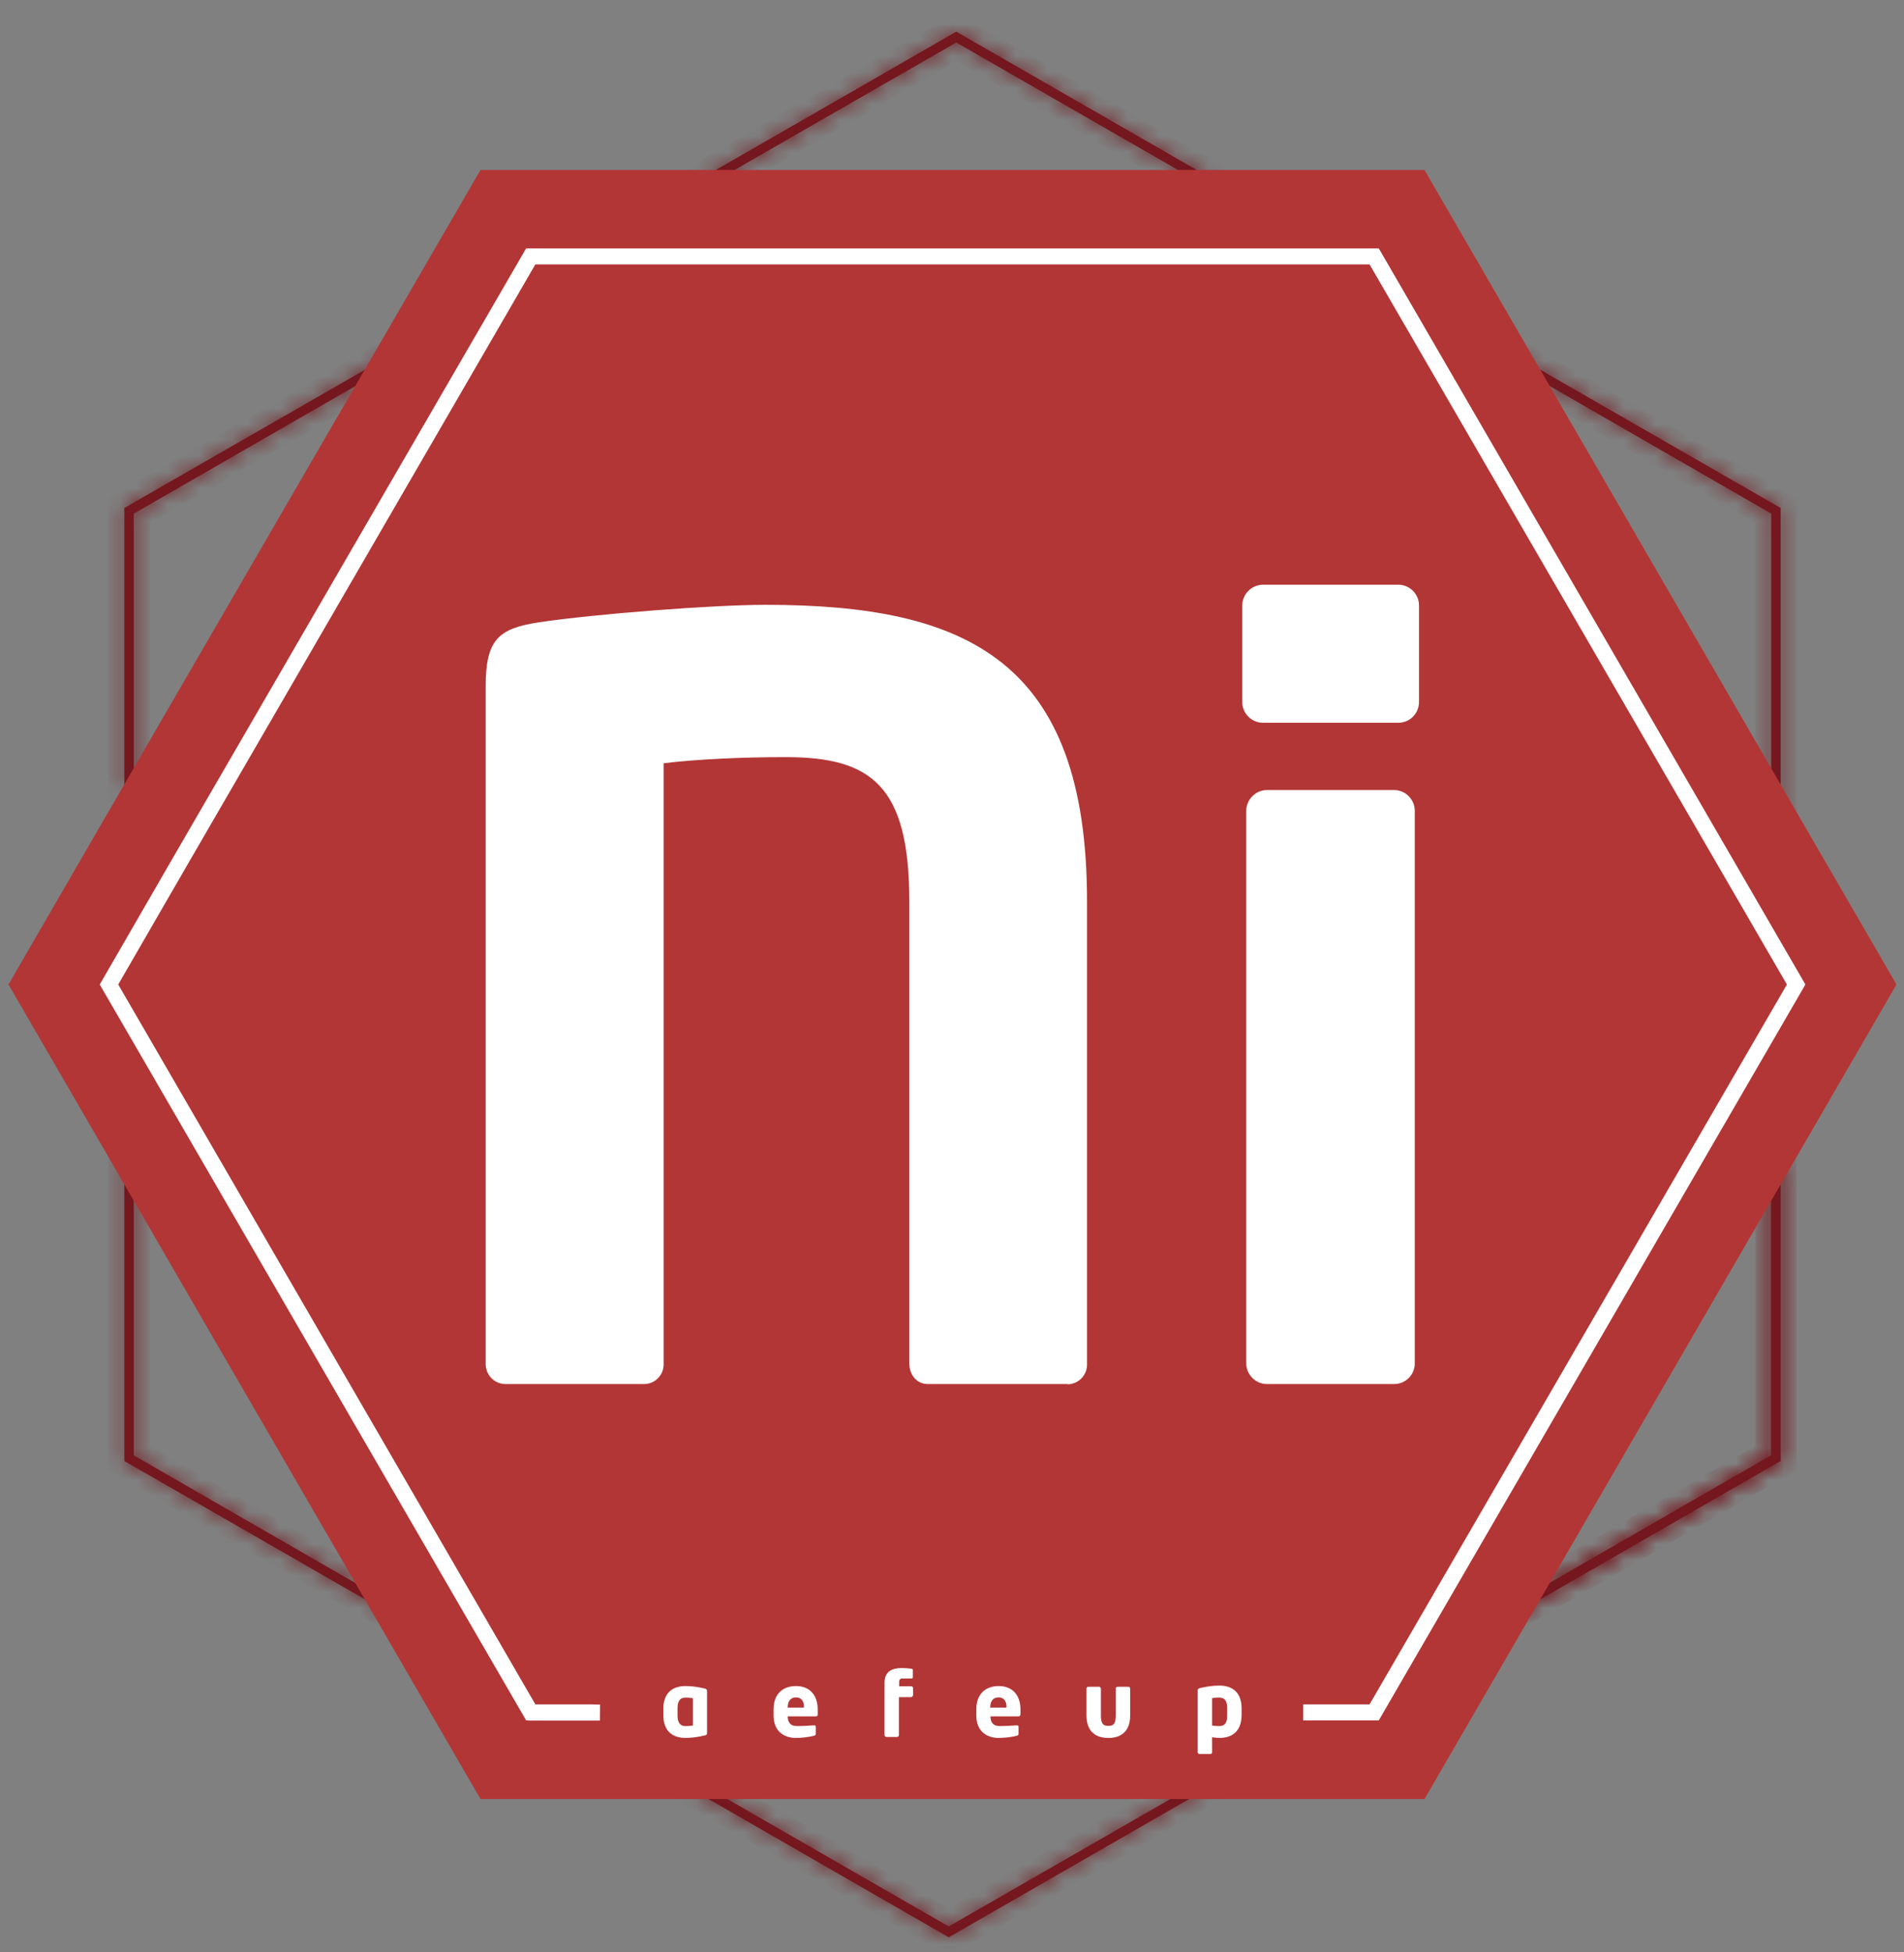 <svg width="119" height="122" viewBox="0 0 119 122" fill="none" xmlns="http://www.w3.org/2000/svg">
<rect x="0" y="0" width="119" height="122" fill="#808080" stroke="none"/>
<g clip-path="url(#clip0_3618_819)">
<mask id="path-1-inside-1_3618_819" fill="white">
<path d="M8.363 49.154H7.773V31.746L25.193 21.739L25.488 22.243L8.363 32.101V49.154Z"/>
</mask>
<path d="M8.363 49.154H7.773V31.746L25.193 21.739L25.488 22.243L8.363 32.101V49.154Z" fill="#75171E"/>
<path d="M8.363 49.154V50.154H9.363V49.154H8.363ZM7.773 49.154H6.773V50.154H7.773V49.154ZM7.773 31.746L7.275 30.879L6.773 31.167V31.746H7.773ZM25.193 21.739L26.056 21.234L25.555 20.378L24.695 20.872L25.193 21.739ZM25.488 22.243L25.987 23.109L26.86 22.606L26.351 21.737L25.488 22.243ZM8.363 32.101L7.865 31.235L7.363 31.523V32.101H8.363ZM8.363 48.154H7.773V50.154H8.363V48.154ZM8.773 49.154V31.746H6.773V49.154H8.773ZM8.272 32.613L25.691 22.606L24.695 20.872L7.275 30.879L8.272 32.613ZM24.331 22.245L24.625 22.748L26.351 21.737L26.056 21.234L24.331 22.245ZM24.989 21.376L7.865 31.235L8.862 32.968L25.987 23.109L24.989 21.376ZM7.363 32.101V49.154H9.363V32.101H7.363Z" fill="#75171E" mask="url(#path-1-inside-1_3618_819)"/>
<path d="M8.363 49.155H7.773V51.79H8.363V49.155Z" fill="#75171E"/>
<mask id="path-4-inside-2_3618_819" fill="white">
<path d="M23.866 100.566L7.773 91.314V71.27H8.363V90.959L24.161 100.062L23.866 100.566Z"/>
</mask>
<path d="M23.866 100.566L7.773 91.314V71.27H8.363V90.959L24.161 100.062L23.866 100.566Z" fill="#75171E"/>
<path d="M23.866 100.566L23.367 101.433L24.227 101.927L24.728 101.071L23.866 100.566ZM7.773 91.314H6.773V91.892L7.275 92.181L7.773 91.314ZM7.773 71.27V70.27H6.773V71.27H7.773ZM8.363 71.27H9.363V70.27H8.363V71.27ZM8.363 90.959H7.363V91.536L7.864 91.825L8.363 90.959ZM24.161 100.062L25.023 100.568L25.533 99.699L24.66 99.196L24.161 100.062ZM24.364 99.699L8.272 90.447L7.275 92.181L23.367 101.433L24.364 99.699ZM8.773 91.314V71.27H6.773V91.314H8.773ZM7.773 72.27H8.363V70.27H7.773V72.27ZM7.363 71.27V90.959H9.363V71.27H7.363ZM7.864 91.825L23.661 100.929L24.66 99.196L8.863 90.092L7.864 91.825ZM23.298 99.557L23.003 100.06L24.728 101.071L25.023 100.568L23.298 99.557Z" fill="#75171E" mask="url(#path-4-inside-2_3618_819)"/>
<path d="M24.145 100.058L23.852 100.571L25.17 101.329L25.463 100.816L24.145 100.058Z" fill="#75171E"/>
<mask id="path-7-inside-3_3618_819" fill="white">
<path d="M59.296 121.082L41.891 111.061L42.186 110.557L59.296 120.401L77.35 110.024L77.645 110.528L59.296 121.082Z"/>
</mask>
<path d="M59.296 121.082L41.891 111.061L42.186 110.557L59.296 120.401L77.35 110.024L77.645 110.528L59.296 121.082Z" fill="#75171E"/>
<path d="M59.296 121.082L58.797 121.949L59.295 122.236L59.794 121.949L59.296 121.082ZM41.891 111.061L41.028 110.555L40.518 111.424L41.392 111.927L41.891 111.061ZM42.186 110.557L42.684 109.691L41.825 109.196L41.323 110.052L42.186 110.557ZM59.296 120.401L58.797 121.268L59.295 121.555L59.794 121.268L59.296 120.401ZM77.35 110.024L78.212 109.519L77.711 108.663L76.851 109.157L77.35 110.024ZM77.645 110.528L78.143 111.395L79.017 110.892L78.507 110.022L77.645 110.528ZM59.795 120.216L42.39 110.194L41.392 111.927L58.797 121.949L59.795 120.216ZM42.753 111.566L43.048 111.063L41.323 110.052L41.028 110.555L42.753 111.566ZM41.687 111.424L58.797 121.268L59.794 119.535L42.684 109.691L41.687 111.424ZM59.794 121.268L77.848 110.891L76.851 109.157L58.797 119.534L59.794 121.268ZM76.487 110.53L76.782 111.033L78.507 110.022L78.212 109.519L76.487 110.53ZM77.146 109.661L58.797 120.215L59.794 121.949L78.143 111.395L77.146 109.661Z" fill="#75171E" mask="url(#path-7-inside-3_3618_819)"/>
<mask id="path-9-inside-4_3618_819" fill="white">
<path d="M93.885 101.321L93.59 100.818L110.7 90.959V73.092H111.29V91.314L111.142 91.388L93.885 101.321Z"/>
</mask>
<path d="M93.885 101.321L93.59 100.818L110.7 90.959V73.092H111.29V91.314L111.142 91.388L93.885 101.321Z" fill="#75171E"/>
<path d="M93.885 101.321L93.022 101.827L93.524 102.683L94.384 102.188L93.885 101.321ZM93.59 100.818L93.091 99.951L92.218 100.454L92.727 101.324L93.59 100.818ZM110.7 90.959L111.199 91.826L111.7 91.537V90.959H110.7ZM110.7 73.092V72.092H109.7V73.092H110.7ZM111.29 73.092H112.29V72.092H111.29V73.092ZM111.29 91.314L111.738 92.208L112.29 91.931V91.314H111.29ZM111.142 91.388L110.694 90.495L110.668 90.507L110.644 90.522L111.142 91.388ZM94.748 100.816L94.453 100.312L92.727 101.324L93.022 101.827L94.748 100.816ZM94.089 101.684L111.199 91.826L110.201 90.093L93.091 99.951L94.089 101.684ZM111.7 90.959V73.092H109.7V90.959H111.7ZM110.7 74.092H111.29V72.092H110.7V74.092ZM110.29 73.092V91.314H112.29V73.092H110.29ZM110.841 90.421L110.694 90.495L111.591 92.282L111.738 92.208L110.841 90.421ZM110.644 90.522L93.386 100.454L94.384 102.188L111.641 92.255L110.644 90.522Z" fill="#75171E" mask="url(#path-9-inside-4_3618_819)"/>
<mask id="path-11-inside-5_3618_819" fill="white">
<path d="M111.29 51.789H110.7V32.101L93.59 22.243L93.885 21.739L111.29 31.746V51.789Z"/>
</mask>
<path d="M111.29 51.789H110.7V32.101L93.59 22.243L93.885 21.739L111.29 31.746V51.789Z" fill="#75171E"/>
<path d="M111.29 51.789V52.789H112.29V51.789H111.29ZM110.7 51.789H109.7V52.789H110.7V51.789ZM110.7 32.101H111.7V31.523L111.199 31.235L110.7 32.101ZM93.59 22.243L92.727 21.737L92.218 22.606L93.091 23.109L93.59 22.243ZM93.885 21.739L94.383 20.872L93.524 20.378L93.022 21.234L93.885 21.739ZM111.29 31.746H112.29V31.168L111.788 30.879L111.29 31.746ZM111.29 50.789H110.7V52.789H111.29V50.789ZM111.7 51.789V32.101H109.7V51.789H111.7ZM111.199 31.235L94.089 21.376L93.091 23.109L110.201 32.968L111.199 31.235ZM94.453 22.748L94.748 22.245L93.022 21.234L92.727 21.737L94.453 22.748ZM93.386 22.606L110.791 32.613L111.788 30.879L94.383 20.872L93.386 22.606ZM110.29 31.746V51.789H112.29V31.746H110.29Z" fill="#75171E" mask="url(#path-11-inside-5_3618_819)"/>
<mask id="path-13-inside-6_3618_819" fill="white">
<path d="M77.821 13.035L59.767 2.658L41.713 13.035L41.418 12.532L59.767 1.978L78.116 12.532L77.821 13.035Z"/>
</mask>
<path d="M77.821 13.035L59.767 2.658L41.713 13.035L41.418 12.532L59.767 1.978L78.116 12.532L77.821 13.035Z" fill="#75171E"/>
<path d="M77.821 13.035L77.323 13.902L78.182 14.396L78.684 13.541L77.821 13.035ZM59.767 2.658L60.265 1.791L59.767 1.505L59.269 1.791L59.767 2.658ZM41.713 13.035L40.85 13.541L41.352 14.396L42.211 13.902L41.713 13.035ZM41.418 12.532L40.919 11.665L40.045 12.168L40.555 13.038L41.418 12.532ZM59.767 1.978L60.266 1.111L59.767 0.824L59.268 1.111L59.767 1.978ZM78.116 12.532L78.979 13.038L79.489 12.168L78.615 11.665L78.116 12.532ZM78.319 12.168L60.265 1.791L59.269 3.525L77.323 13.902L78.319 12.168ZM59.269 1.791L41.215 12.168L42.211 13.902L60.265 3.525L59.269 1.791ZM42.576 12.53L42.281 12.026L40.555 13.038L40.85 13.541L42.576 12.53ZM41.917 13.399L60.266 2.844L59.268 1.111L40.919 11.665L41.917 13.399ZM59.268 2.844L77.617 13.399L78.615 11.665L60.266 1.111L59.268 2.844ZM77.253 12.026L76.958 12.53L78.684 13.541L78.979 13.038L77.253 12.026Z" fill="#75171E" mask="url(#path-13-inside-6_3618_819)"/>
<mask id="path-15-inside-7_3618_819" fill="white">
<path d="M95.197 100.566L94.902 100.062L110.7 90.959V71.27H111.29V91.314L111.142 91.388L95.197 100.566Z"/>
</mask>
<path d="M95.197 100.566L94.902 100.062L110.7 90.959V71.27H111.29V91.314L111.142 91.388L95.197 100.566Z" fill="#75171E"/>
<path d="M95.197 100.566L94.335 101.071L94.836 101.927L95.696 101.432L95.197 100.566ZM94.902 100.062L94.403 99.196L93.53 99.699L94.04 100.568L94.902 100.062ZM110.7 90.959L111.199 91.825L111.7 91.536V90.959H110.7ZM110.7 71.27V70.27H109.7V71.27H110.7ZM111.29 71.27H112.29V70.27H111.29V71.27ZM111.29 91.314L111.738 92.208L112.29 91.931V91.314H111.29ZM111.142 91.388L110.694 90.494L110.668 90.507L110.643 90.521L111.142 91.388ZM96.06 100.06L95.765 99.557L94.04 100.568L94.335 101.071L96.06 100.06ZM95.402 100.929L111.199 91.825L110.2 90.092L94.403 99.196L95.402 100.929ZM111.7 90.959V71.27H109.7V90.959H111.7ZM110.7 72.27H111.29V70.27H110.7V72.27ZM110.29 71.27V91.314H112.29V71.27H110.29ZM110.841 90.42L110.694 90.494L111.591 92.282L111.738 92.208L110.841 90.42ZM110.643 90.521L94.698 99.699L95.696 101.432L111.641 92.254L110.643 90.521Z" fill="#75171E" mask="url(#path-15-inside-7_3618_819)"/>
<path d="M118.531 61.531L89.031 112.438H30.031L0.531 61.531L5.635 52.708L30.031 10.623H89.031L118.531 61.531Z" fill="#B33636"/>
<path d="M66.714 86.503H57.997C57.289 86.503 56.832 85.925 56.832 85.2V56.319C56.832 49.066 54.428 47.319 49.088 47.319C46.418 47.319 43.498 47.452 41.477 47.704V85.215C41.507 85.911 40.961 86.488 40.282 86.503C40.267 86.503 40.253 86.503 40.238 86.503H31.595C30.901 86.503 30.355 85.94 30.355 85.245C30.355 85.23 30.355 85.215 30.355 85.2V42.908C30.355 39.992 31.137 39.281 33.674 38.896C37.126 38.378 44.53 37.801 47.849 37.801C60.46 37.801 67.939 41.294 67.939 56.334V85.23C67.968 85.925 67.422 86.503 66.744 86.518C66.744 86.503 66.729 86.503 66.714 86.503Z" fill="white"/>
<path d="M87.39 45.173H78.939C78.231 45.173 77.641 44.596 77.641 43.87V37.846C77.641 37.135 78.231 36.543 78.939 36.543H87.39C88.098 36.543 88.688 37.12 88.688 37.846V43.87C88.688 44.596 88.113 45.173 87.39 45.173ZM87.125 86.503H79.189C78.481 86.503 77.891 85.926 77.891 85.201V50.68C77.891 49.969 78.481 49.377 79.189 49.377H87.125C87.833 49.377 88.423 49.955 88.423 50.68V85.215C88.423 85.926 87.848 86.503 87.125 86.503Z" fill="white"/>
<path d="M44.013 108.471C43.629 108.56 43.231 108.619 42.847 108.619C41.948 108.619 41.461 108.101 41.461 107.213V106.783C41.461 105.895 41.948 105.377 42.847 105.377C43.246 105.377 43.629 105.436 44.013 105.525C44.16 105.555 44.19 105.599 44.19 105.688V108.323C44.19 108.397 44.175 108.441 44.013 108.471ZM43.305 106.132C43.157 106.117 43.01 106.102 42.847 106.102C42.449 106.102 42.346 106.384 42.346 106.768V107.198C42.346 107.583 42.449 107.879 42.847 107.879C42.995 107.879 43.157 107.864 43.305 107.849V106.132Z" fill="white"/>
<path d="M51.003 107.272H49.233V107.287C49.233 107.597 49.365 107.879 49.808 107.879C50.162 107.879 50.649 107.849 50.87 107.834H50.885C50.944 107.834 50.988 107.864 50.988 107.923V108.338C50.988 108.426 50.973 108.456 50.87 108.486C50.501 108.574 50.118 108.619 49.734 108.619C49.07 108.619 48.348 108.264 48.348 107.213V106.828C48.348 105.939 48.864 105.377 49.749 105.377C50.649 105.377 51.106 105.999 51.106 106.828V107.153C51.121 107.213 51.076 107.272 51.003 107.272ZM50.25 106.694C50.25 106.28 50.059 106.087 49.749 106.087C49.439 106.087 49.233 106.295 49.233 106.694V106.724H50.236V106.694H50.25Z" fill="white"/>
<path d="M56.933 106.073H56.181V108.441C56.181 108.5 56.122 108.56 56.063 108.56H55.399C55.34 108.56 55.281 108.5 55.281 108.441V105.185C55.281 104.43 55.797 104.252 56.358 104.252C56.565 104.252 56.756 104.267 56.963 104.296C57.022 104.311 57.051 104.326 57.051 104.356V104.814C57.051 104.874 57.036 104.903 56.977 104.903H56.402C56.225 104.903 56.196 105.007 56.196 105.17V105.392H56.948C57.007 105.392 57.066 105.436 57.066 105.51V105.954C57.036 106.028 56.992 106.073 56.933 106.073Z" fill="white"/>
<path d="M63.66 107.272H61.904V107.287C61.904 107.597 62.037 107.879 62.48 107.879C62.834 107.879 63.321 107.849 63.542 107.834H63.556C63.615 107.834 63.66 107.864 63.66 107.923V108.338C63.66 108.426 63.645 108.456 63.542 108.486C63.173 108.574 62.789 108.619 62.406 108.619C61.742 108.619 61.02 108.264 61.02 107.213V106.828C61.02 105.939 61.536 105.377 62.421 105.377C63.321 105.377 63.778 105.999 63.778 106.828V107.153C63.778 107.213 63.733 107.272 63.66 107.272ZM62.907 106.694C62.907 106.28 62.716 106.087 62.406 106.087C62.096 106.087 61.89 106.295 61.89 106.694V106.724H62.893V106.694H62.907Z" fill="white"/>
<path d="M69.322 108.619H69.234C68.88 108.619 67.906 108.516 67.906 107.228V105.54C67.906 105.481 67.951 105.422 68.01 105.422H68.688C68.747 105.422 68.806 105.481 68.806 105.54V107.228C68.806 107.746 68.968 107.864 69.234 107.864H69.308C69.573 107.864 69.735 107.746 69.735 107.228V105.54C69.735 105.481 69.779 105.422 69.853 105.422H70.532C70.591 105.422 70.635 105.481 70.635 105.54V107.228C70.635 108.516 69.662 108.619 69.322 108.619Z" fill="white"/>
<path d="M76.213 108.619C76.065 108.619 75.903 108.604 75.755 108.575V109.522C75.755 109.581 75.711 109.626 75.637 109.626H74.974C74.915 109.626 74.856 109.581 74.856 109.522V105.659C74.856 105.57 74.87 105.54 75.032 105.496C75.416 105.407 75.814 105.348 76.213 105.348C77.112 105.348 77.599 105.866 77.599 106.754V107.183C77.599 108.071 77.142 108.619 76.213 108.619ZM76.699 106.769C76.699 106.384 76.596 106.103 76.213 106.103C76.065 106.103 75.903 106.103 75.755 106.132V107.849C75.903 107.864 76.05 107.879 76.213 107.879C76.611 107.879 76.699 107.583 76.699 107.198V106.769Z" fill="white"/>
<path d="M33.038 107.035H37.492L36.843 107.021H33.171L6.812 61.531L11.37 53.641L33.171 16.026H85.887L112.26 61.531L85.887 107.021H81.448" stroke="white" stroke-miterlimit="10"/>
</g>
<defs>
<clipPath id="clip0_3618_819">
<rect width="118" height="121" fill="white" transform="translate(0.5 0.912)"/>
</clipPath>
</defs>
</svg>
